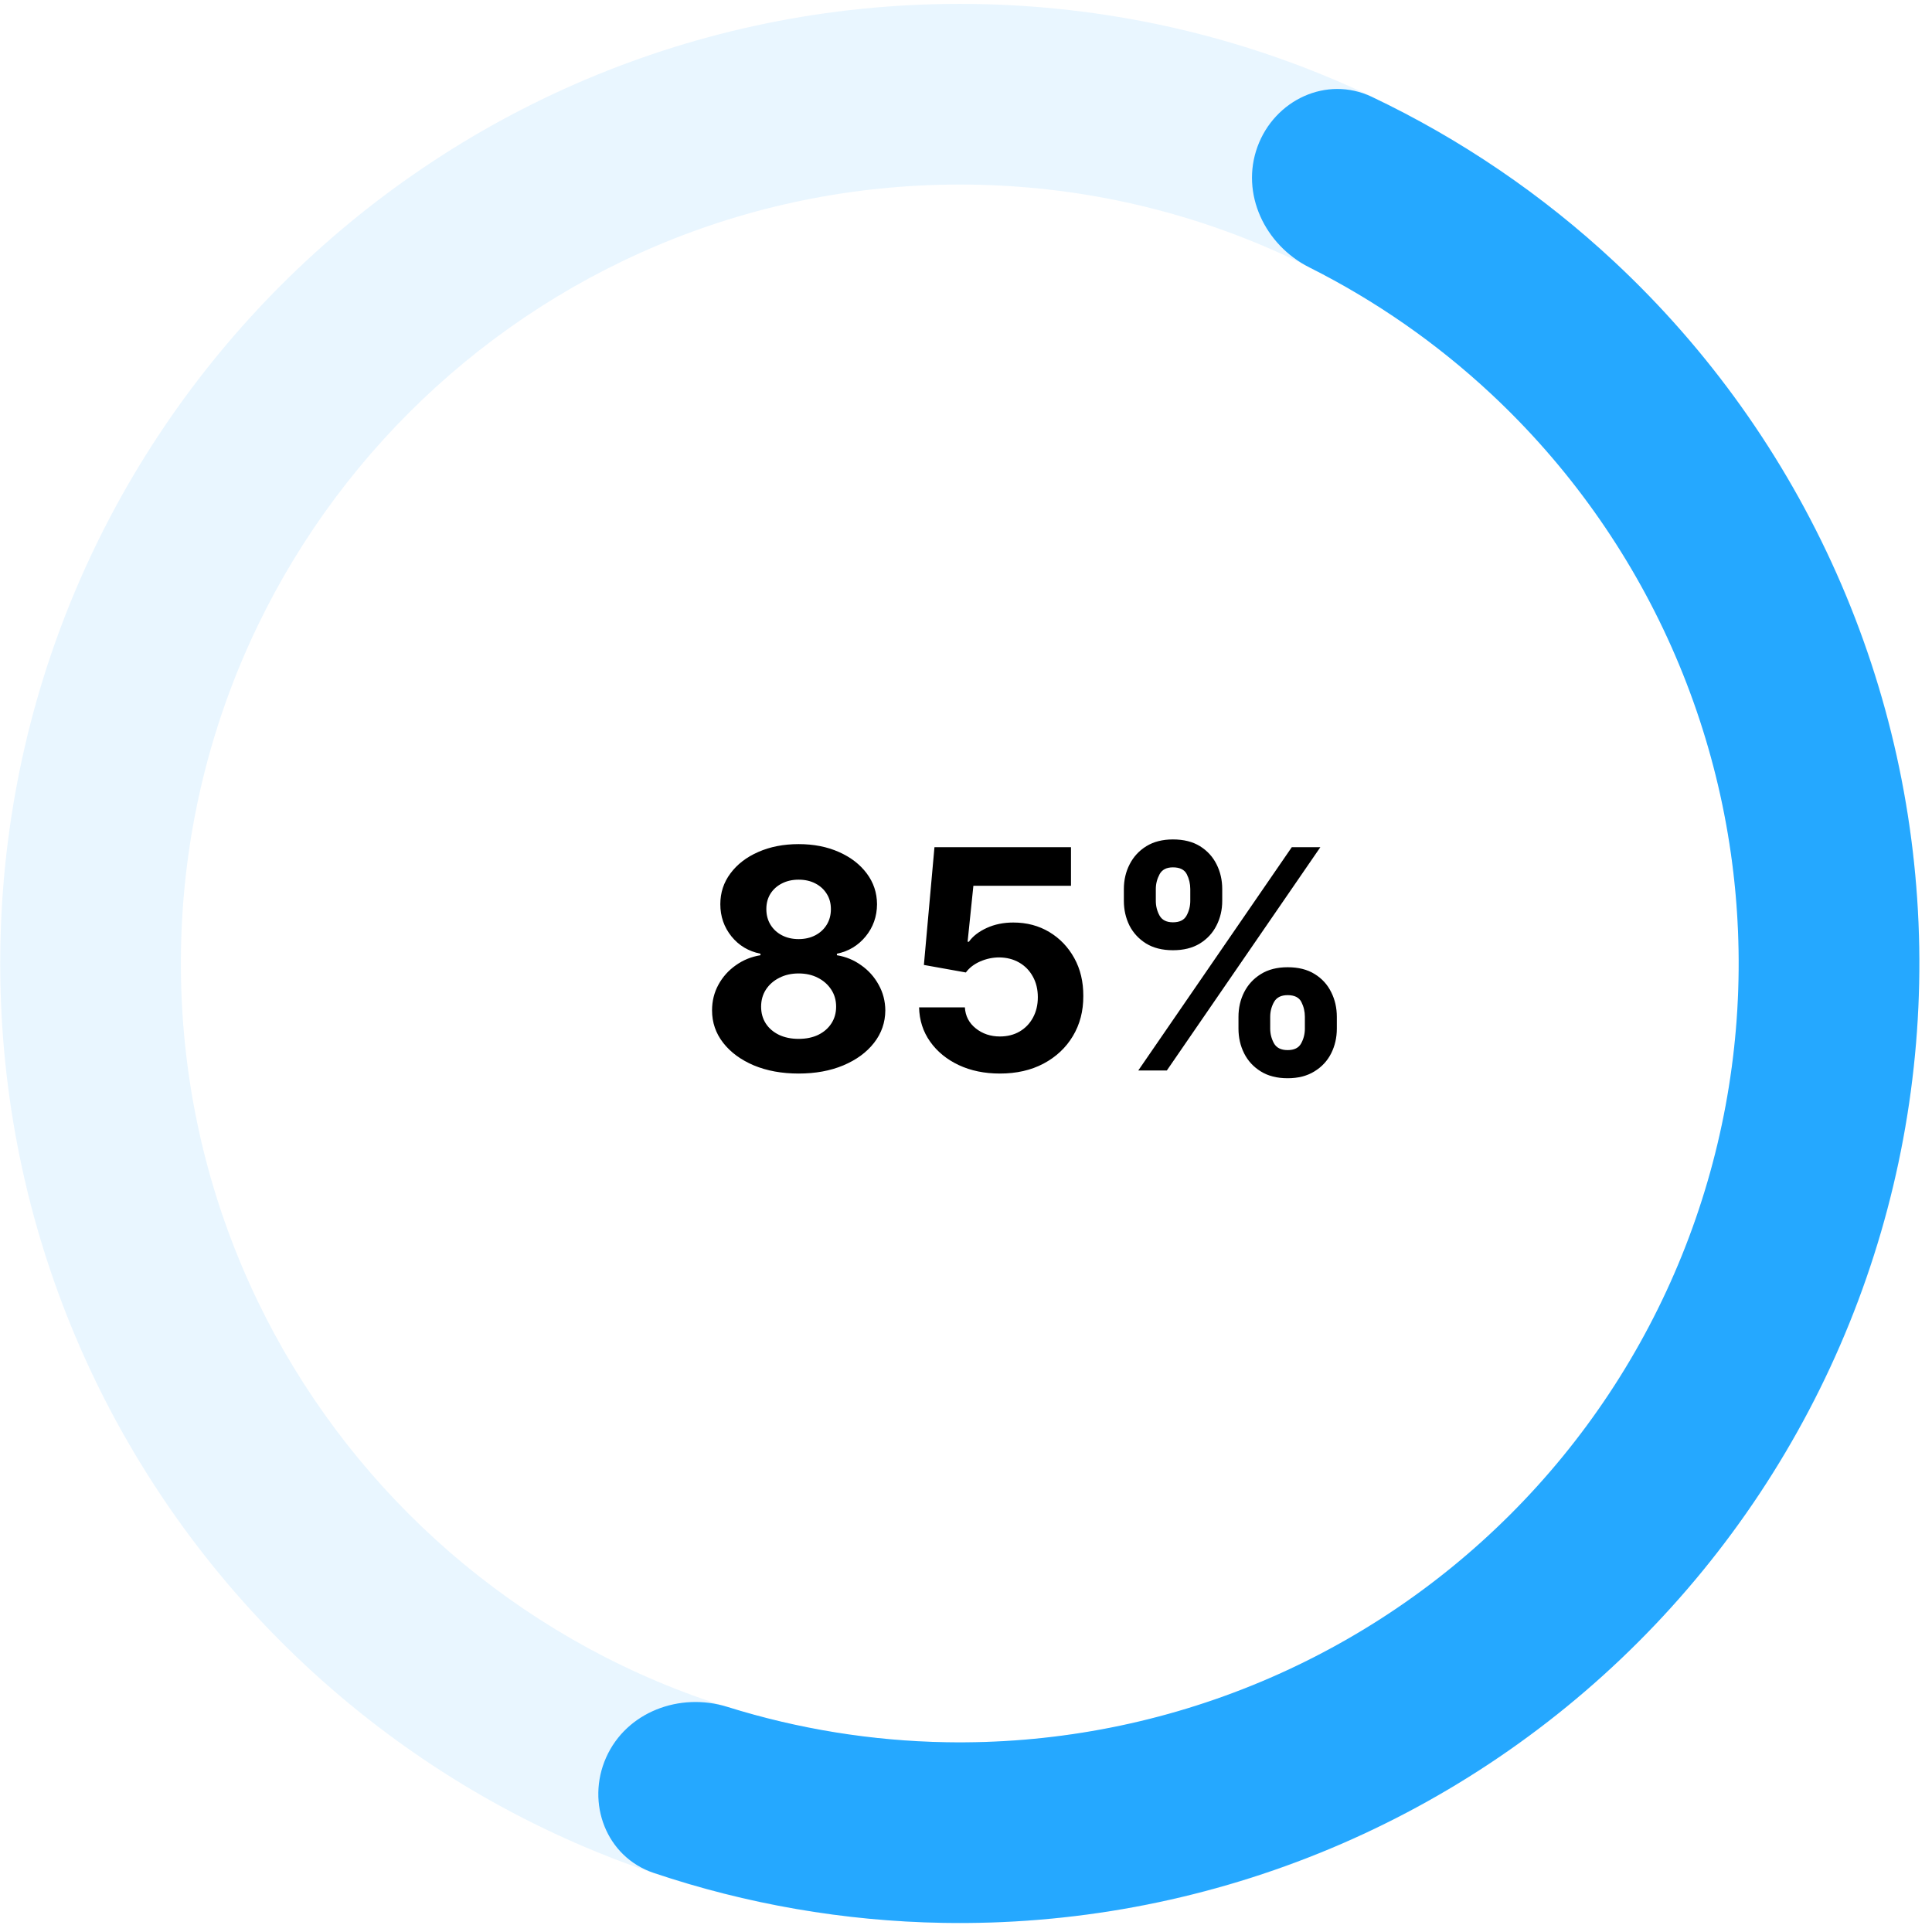 <svg width="117" height="117" viewBox="0 0 117 117" fill="none" xmlns="http://www.w3.org/2000/svg">
<path opacity="0.1" d="M116.234 58.346C116.234 90.439 90.217 116.456 58.123 116.456C26.03 116.456 0.013 90.439 0.013 58.346C0.013 26.252 26.03 0.235 58.123 0.235C90.217 0.235 116.234 26.252 116.234 58.346ZM10.954 58.346C10.954 84.397 32.072 105.515 58.123 105.515C84.175 105.515 105.293 84.397 105.293 58.346C105.293 32.294 84.175 11.176 58.123 11.176C32.072 11.176 10.954 32.294 10.954 58.346Z" fill="#25A8FF"/>
<path d="M36.707 106.432C35.478 109.192 36.713 112.452 39.576 113.417C45.217 115.317 51.127 116.342 57.1 116.447C64.9 116.585 72.647 115.15 79.881 112.229C87.115 109.309 93.686 104.961 99.204 99.446C104.721 93.932 109.072 87.362 111.996 80.13C114.921 72.898 116.359 65.151 116.226 57.351C116.092 49.551 114.39 41.858 111.219 34.73C108.049 27.602 103.476 21.186 97.773 15.863C93.406 11.787 88.444 8.416 83.068 5.861C80.34 4.564 77.186 6.05 76.151 8.888V8.888C75.116 11.727 76.597 14.839 79.297 16.195C83.306 18.209 87.015 20.788 90.308 23.861C94.937 28.182 98.649 33.391 101.223 39.176C103.796 44.962 105.178 51.207 105.286 57.538C105.395 63.87 104.227 70.158 101.853 76.029C99.48 81.899 95.948 87.232 91.469 91.708C86.99 96.185 81.656 99.713 75.784 102.084C69.913 104.455 63.624 105.62 57.292 105.508C52.789 105.429 48.329 104.705 44.047 103.366C41.164 102.465 37.936 103.672 36.707 106.432V106.432Z" fill="#25A8FF"/>
<path d="M48.364 65.013C47.347 65.013 46.442 64.848 45.65 64.518C44.862 64.183 44.243 63.728 43.794 63.151C43.345 62.574 43.121 61.92 43.121 61.19C43.121 60.626 43.248 60.109 43.504 59.638C43.763 59.162 44.115 58.768 44.56 58.456C45.005 58.139 45.502 57.936 46.053 57.848V57.756C45.331 57.611 44.745 57.261 44.296 56.706C43.847 56.147 43.622 55.498 43.622 54.758C43.622 54.058 43.827 53.435 44.237 52.889C44.646 52.339 45.207 51.907 45.92 51.595C46.638 51.278 47.453 51.119 48.364 51.119C49.275 51.119 50.087 51.278 50.8 51.595C51.518 51.912 52.081 52.345 52.491 52.896C52.9 53.442 53.107 54.062 53.112 54.758C53.107 55.502 52.878 56.151 52.425 56.706C51.971 57.261 51.39 57.611 50.682 57.756V57.848C51.223 57.936 51.714 58.139 52.154 58.456C52.599 58.768 52.951 59.162 53.211 59.638C53.475 60.109 53.609 60.626 53.614 61.19C53.609 61.92 53.382 62.574 52.933 63.151C52.484 63.728 51.864 64.183 51.071 64.518C50.283 64.848 49.381 65.013 48.364 65.013ZM48.364 62.913C48.817 62.913 49.213 62.832 49.552 62.669C49.891 62.502 50.156 62.273 50.345 61.982C50.538 61.687 50.635 61.348 50.635 60.965C50.635 60.573 50.536 60.228 50.338 59.928C50.14 59.625 49.871 59.387 49.533 59.215C49.194 59.039 48.804 58.951 48.364 58.951C47.928 58.951 47.538 59.039 47.195 59.215C46.852 59.387 46.581 59.625 46.383 59.928C46.189 60.228 46.092 60.573 46.092 60.965C46.092 61.348 46.187 61.687 46.376 61.982C46.565 62.273 46.832 62.502 47.175 62.669C47.519 62.832 47.915 62.913 48.364 62.913ZM48.364 56.871C48.742 56.871 49.079 56.794 49.374 56.64C49.669 56.486 49.9 56.272 50.067 55.999C50.235 55.726 50.318 55.412 50.318 55.055C50.318 54.703 50.235 54.395 50.067 54.131C49.9 53.862 49.671 53.653 49.381 53.503C49.09 53.349 48.751 53.272 48.364 53.272C47.981 53.272 47.642 53.349 47.347 53.503C47.052 53.653 46.821 53.862 46.653 54.131C46.49 54.395 46.409 54.703 46.409 55.055C46.409 55.412 46.493 55.726 46.66 55.999C46.827 56.272 47.058 56.486 47.353 56.64C47.648 56.794 47.985 56.871 48.364 56.871ZM60.552 65.013C59.619 65.013 58.787 64.841 58.056 64.498C57.33 64.155 56.753 63.681 56.326 63.078C55.899 62.475 55.677 61.784 55.659 61.005H58.432C58.463 61.529 58.683 61.953 59.093 62.279C59.502 62.605 59.989 62.768 60.552 62.768C61.001 62.768 61.397 62.669 61.741 62.471C62.089 62.268 62.359 61.989 62.553 61.632C62.751 61.271 62.85 60.857 62.85 60.391C62.85 59.915 62.749 59.497 62.546 59.136C62.348 58.775 62.073 58.493 61.721 58.291C61.369 58.088 60.966 57.985 60.513 57.98C60.116 57.98 59.731 58.062 59.357 58.225C58.987 58.388 58.699 58.61 58.492 58.892L55.95 58.436L56.59 51.304H64.858V53.642H58.947L58.597 57.029H58.677C58.914 56.695 59.273 56.418 59.753 56.197C60.233 55.977 60.77 55.867 61.364 55.867C62.179 55.867 62.905 56.059 63.544 56.442C64.182 56.825 64.686 57.351 65.056 58.02C65.425 58.685 65.608 59.451 65.604 60.318C65.608 61.229 65.397 62.039 64.97 62.748C64.547 63.453 63.955 64.007 63.194 64.412C62.436 64.813 61.556 65.013 60.552 65.013ZM75.001 62.292V61.579C75.001 61.038 75.115 60.54 75.344 60.087C75.577 59.629 75.914 59.264 76.354 58.991C76.799 58.713 77.34 58.575 77.979 58.575C78.626 58.575 79.17 58.711 79.61 58.984C80.055 59.257 80.389 59.623 80.614 60.08C80.843 60.534 80.957 61.033 80.957 61.579V62.292C80.957 62.834 80.843 63.334 80.614 63.791C80.385 64.245 80.048 64.608 79.603 64.881C79.159 65.158 78.617 65.297 77.979 65.297C77.332 65.297 76.788 65.158 76.348 64.881C75.907 64.608 75.573 64.245 75.344 63.791C75.115 63.334 75.001 62.834 75.001 62.292ZM76.922 61.579V62.292C76.922 62.605 76.997 62.9 77.147 63.177C77.301 63.455 77.578 63.593 77.979 63.593C78.379 63.593 78.652 63.457 78.798 63.184C78.947 62.911 79.022 62.614 79.022 62.292V61.579C79.022 61.258 78.952 60.959 78.811 60.681C78.67 60.404 78.393 60.265 77.979 60.265C77.583 60.265 77.307 60.404 77.153 60.681C76.999 60.959 76.922 61.258 76.922 61.579ZM68.06 54.553V53.84C68.06 53.294 68.177 52.794 68.41 52.341C68.644 51.883 68.98 51.518 69.421 51.245C69.865 50.972 70.402 50.835 71.032 50.835C71.683 50.835 72.229 50.972 72.67 51.245C73.11 51.518 73.444 51.883 73.673 52.341C73.902 52.794 74.017 53.294 74.017 53.84V54.553C74.017 55.099 73.9 55.599 73.667 56.052C73.438 56.506 73.101 56.869 72.656 57.142C72.216 57.41 71.675 57.545 71.032 57.545C70.389 57.545 69.846 57.408 69.401 57.135C68.961 56.858 68.626 56.495 68.397 56.046C68.173 55.592 68.06 55.095 68.06 54.553ZM69.995 53.84V54.553C69.995 54.875 70.07 55.172 70.22 55.445C70.374 55.718 70.644 55.854 71.032 55.854C71.437 55.854 71.712 55.718 71.857 55.445C72.007 55.172 72.082 54.875 72.082 54.553V53.84C72.082 53.519 72.011 53.219 71.871 52.942C71.73 52.665 71.45 52.526 71.032 52.526C70.64 52.526 70.369 52.667 70.22 52.949C70.07 53.23 69.995 53.528 69.995 53.84ZM68.932 64.828L78.23 51.304H79.96L70.662 64.828H68.932Z" fill="black"/>
</svg>

